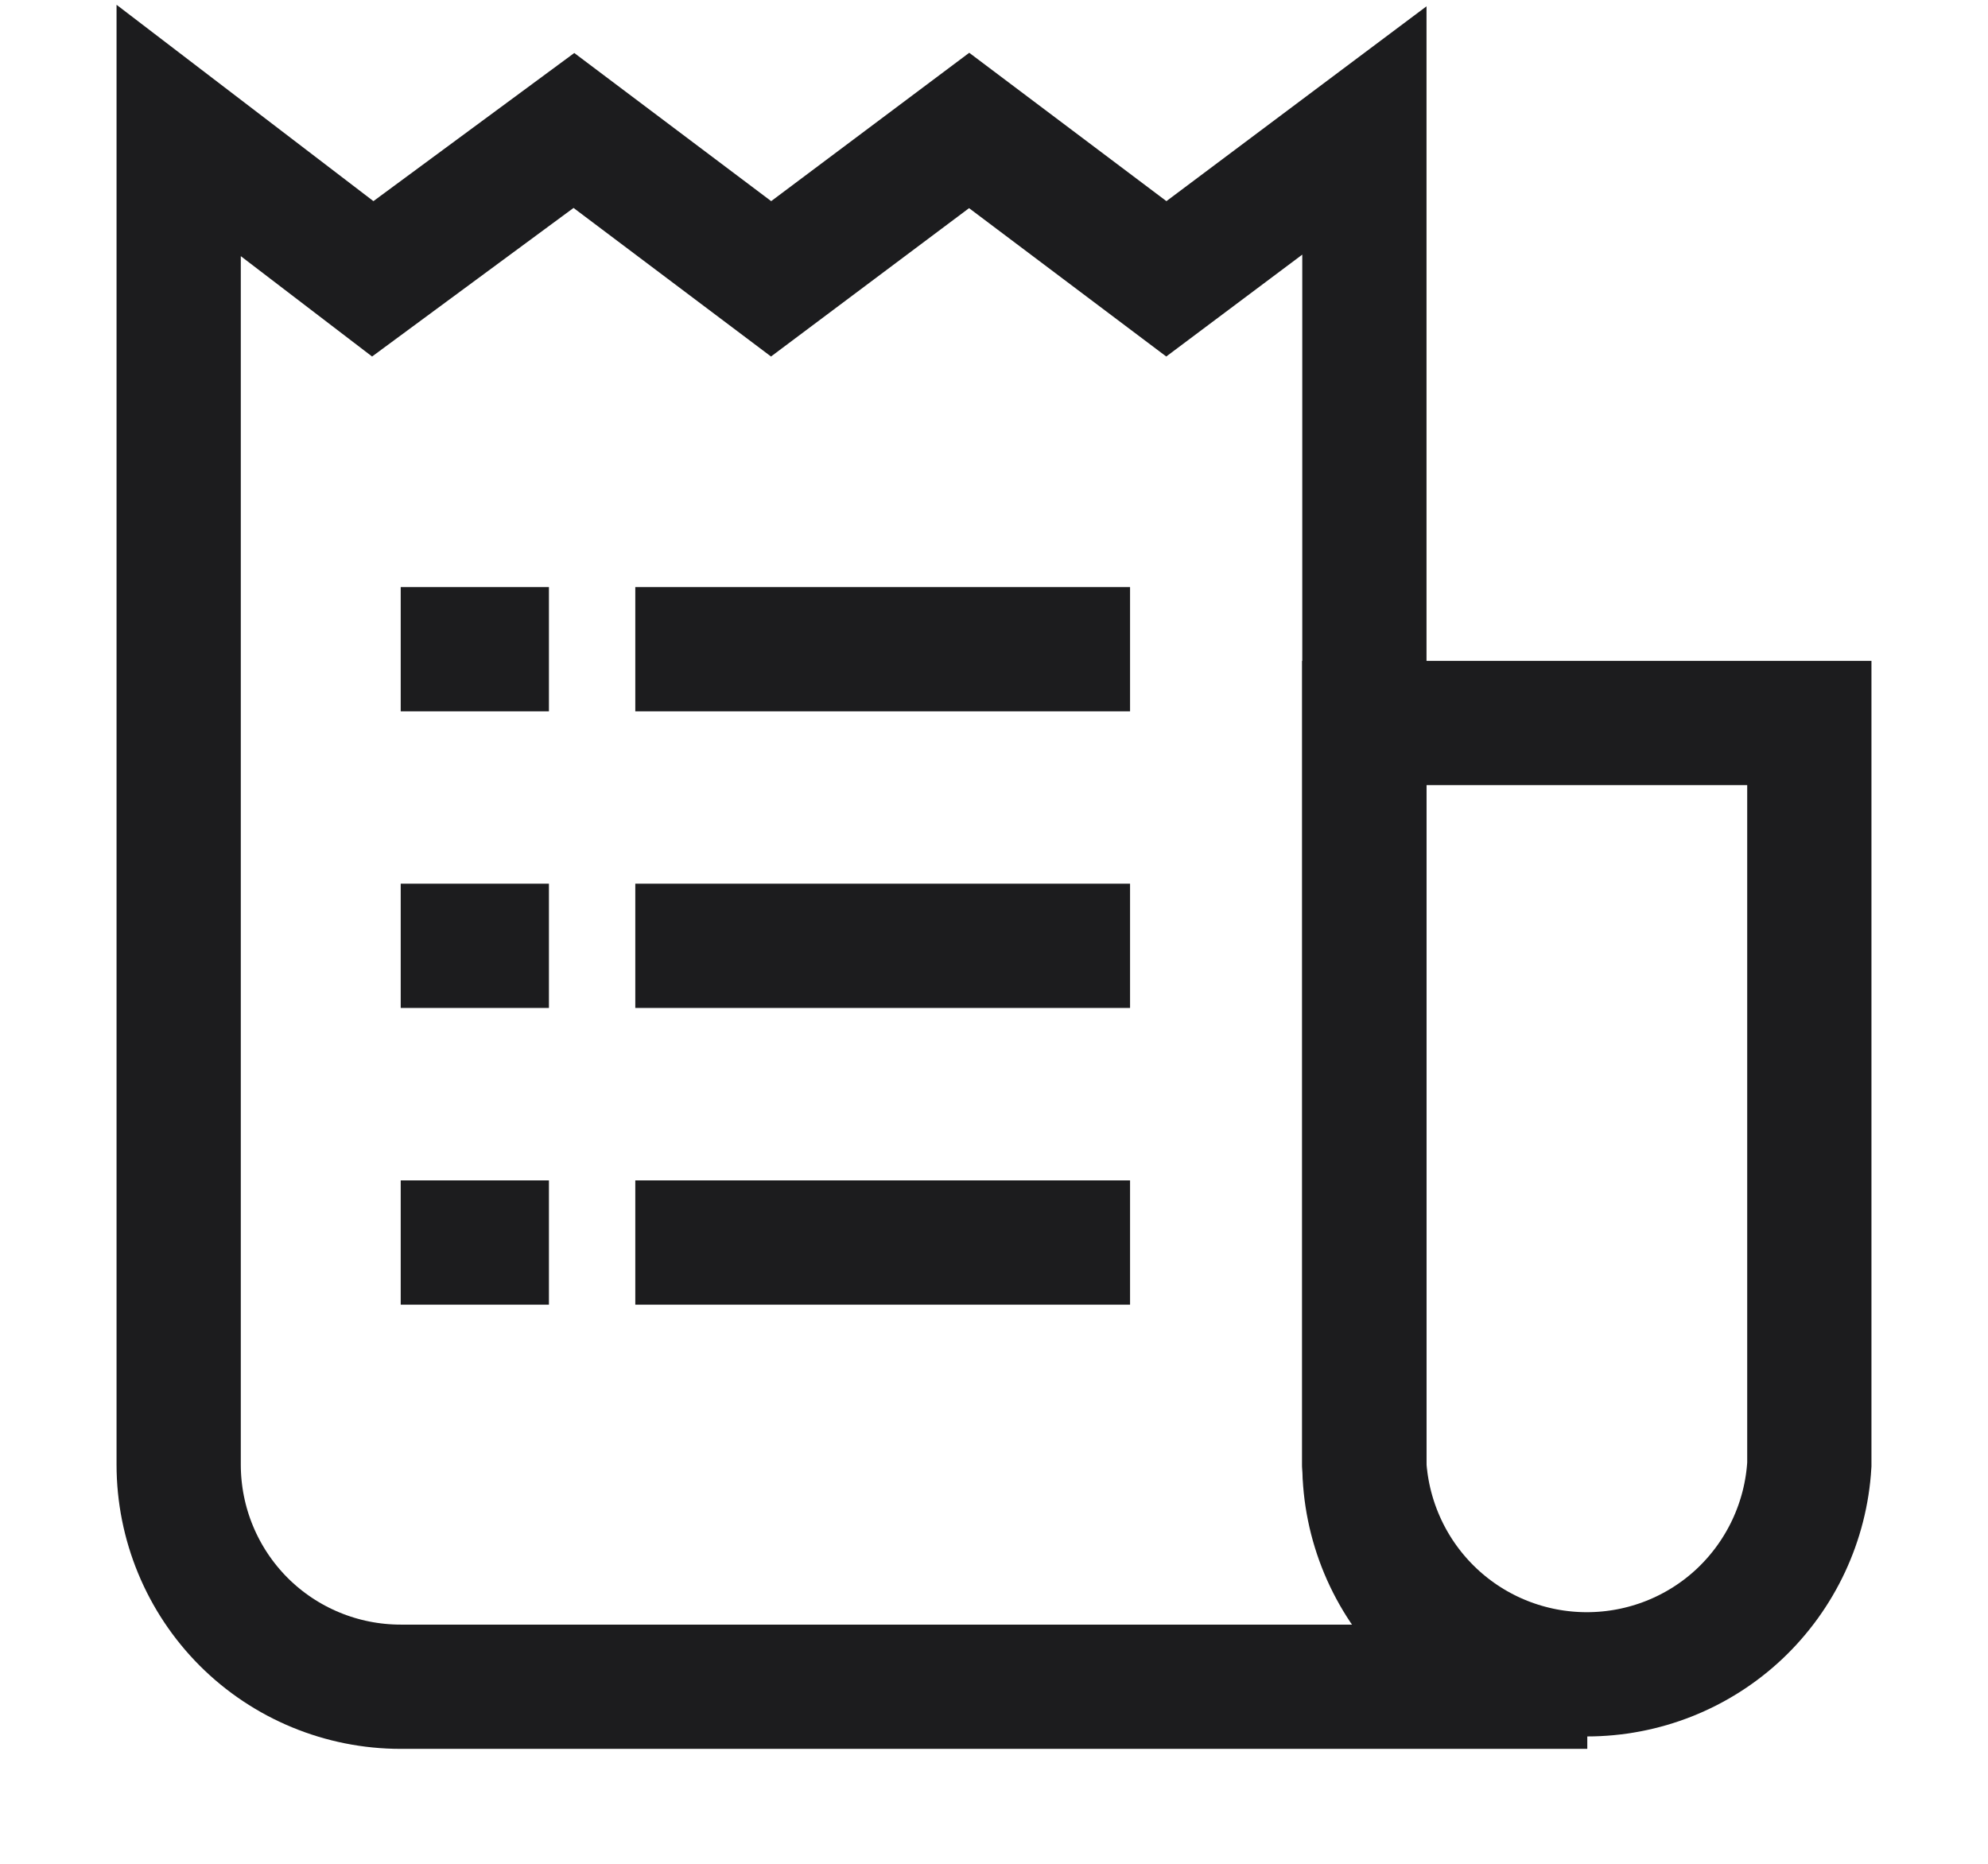 <svg width="16" height="15" viewBox="0 0 16 15" fill="none" xmlns="http://www.w3.org/2000/svg">
<path d="M5.613 5.225H8.595" stroke="#1C1C1E" stroke-miterlimit="10" stroke-linecap="square"/>
<path d="M5.613 7.612H8.595" stroke="#1C1C1E" stroke-miterlimit="10" stroke-linecap="square"/>
<path d="M5.613 10H8.595" stroke="#1C1C1E" stroke-miterlimit="10" stroke-linecap="square"/>
<path d="M12.775 13.575H3.225C2.751 13.575 2.296 13.387 1.961 13.052C1.626 12.716 1.438 12.262 1.438 11.787V1.05L3 2.244L4.619 1.05L6.206 2.244L7.8 1.05L9.387 2.244L10.981 1.05V11.787C10.983 12.262 11.173 12.717 11.509 13.052C11.845 13.387 12.3 13.575 12.775 13.575Z" stroke="#1C1C1E" stroke-miterlimit="10" stroke-linecap="square"/>
<path d="M3.225 5.225H4.418" stroke="#1C1C1E" stroke-miterlimit="10"/>
<path d="M3.225 7.612H4.418" stroke="#1C1C1E" stroke-miterlimit="10"/>
<path d="M3.225 10H4.418" stroke="#1C1C1E" stroke-miterlimit="10"/>
<path d="M12.174 5.819H14.562V11.787C14.535 12.244 14.334 12.673 14.002 12.987C13.669 13.301 13.229 13.475 12.771 13.475C12.314 13.475 11.874 13.301 11.541 12.987C11.208 12.673 11.008 12.244 10.98 11.787V5.819H12.174Z" stroke="#1C1C1E" stroke-miterlimit="10"/>
</svg>

